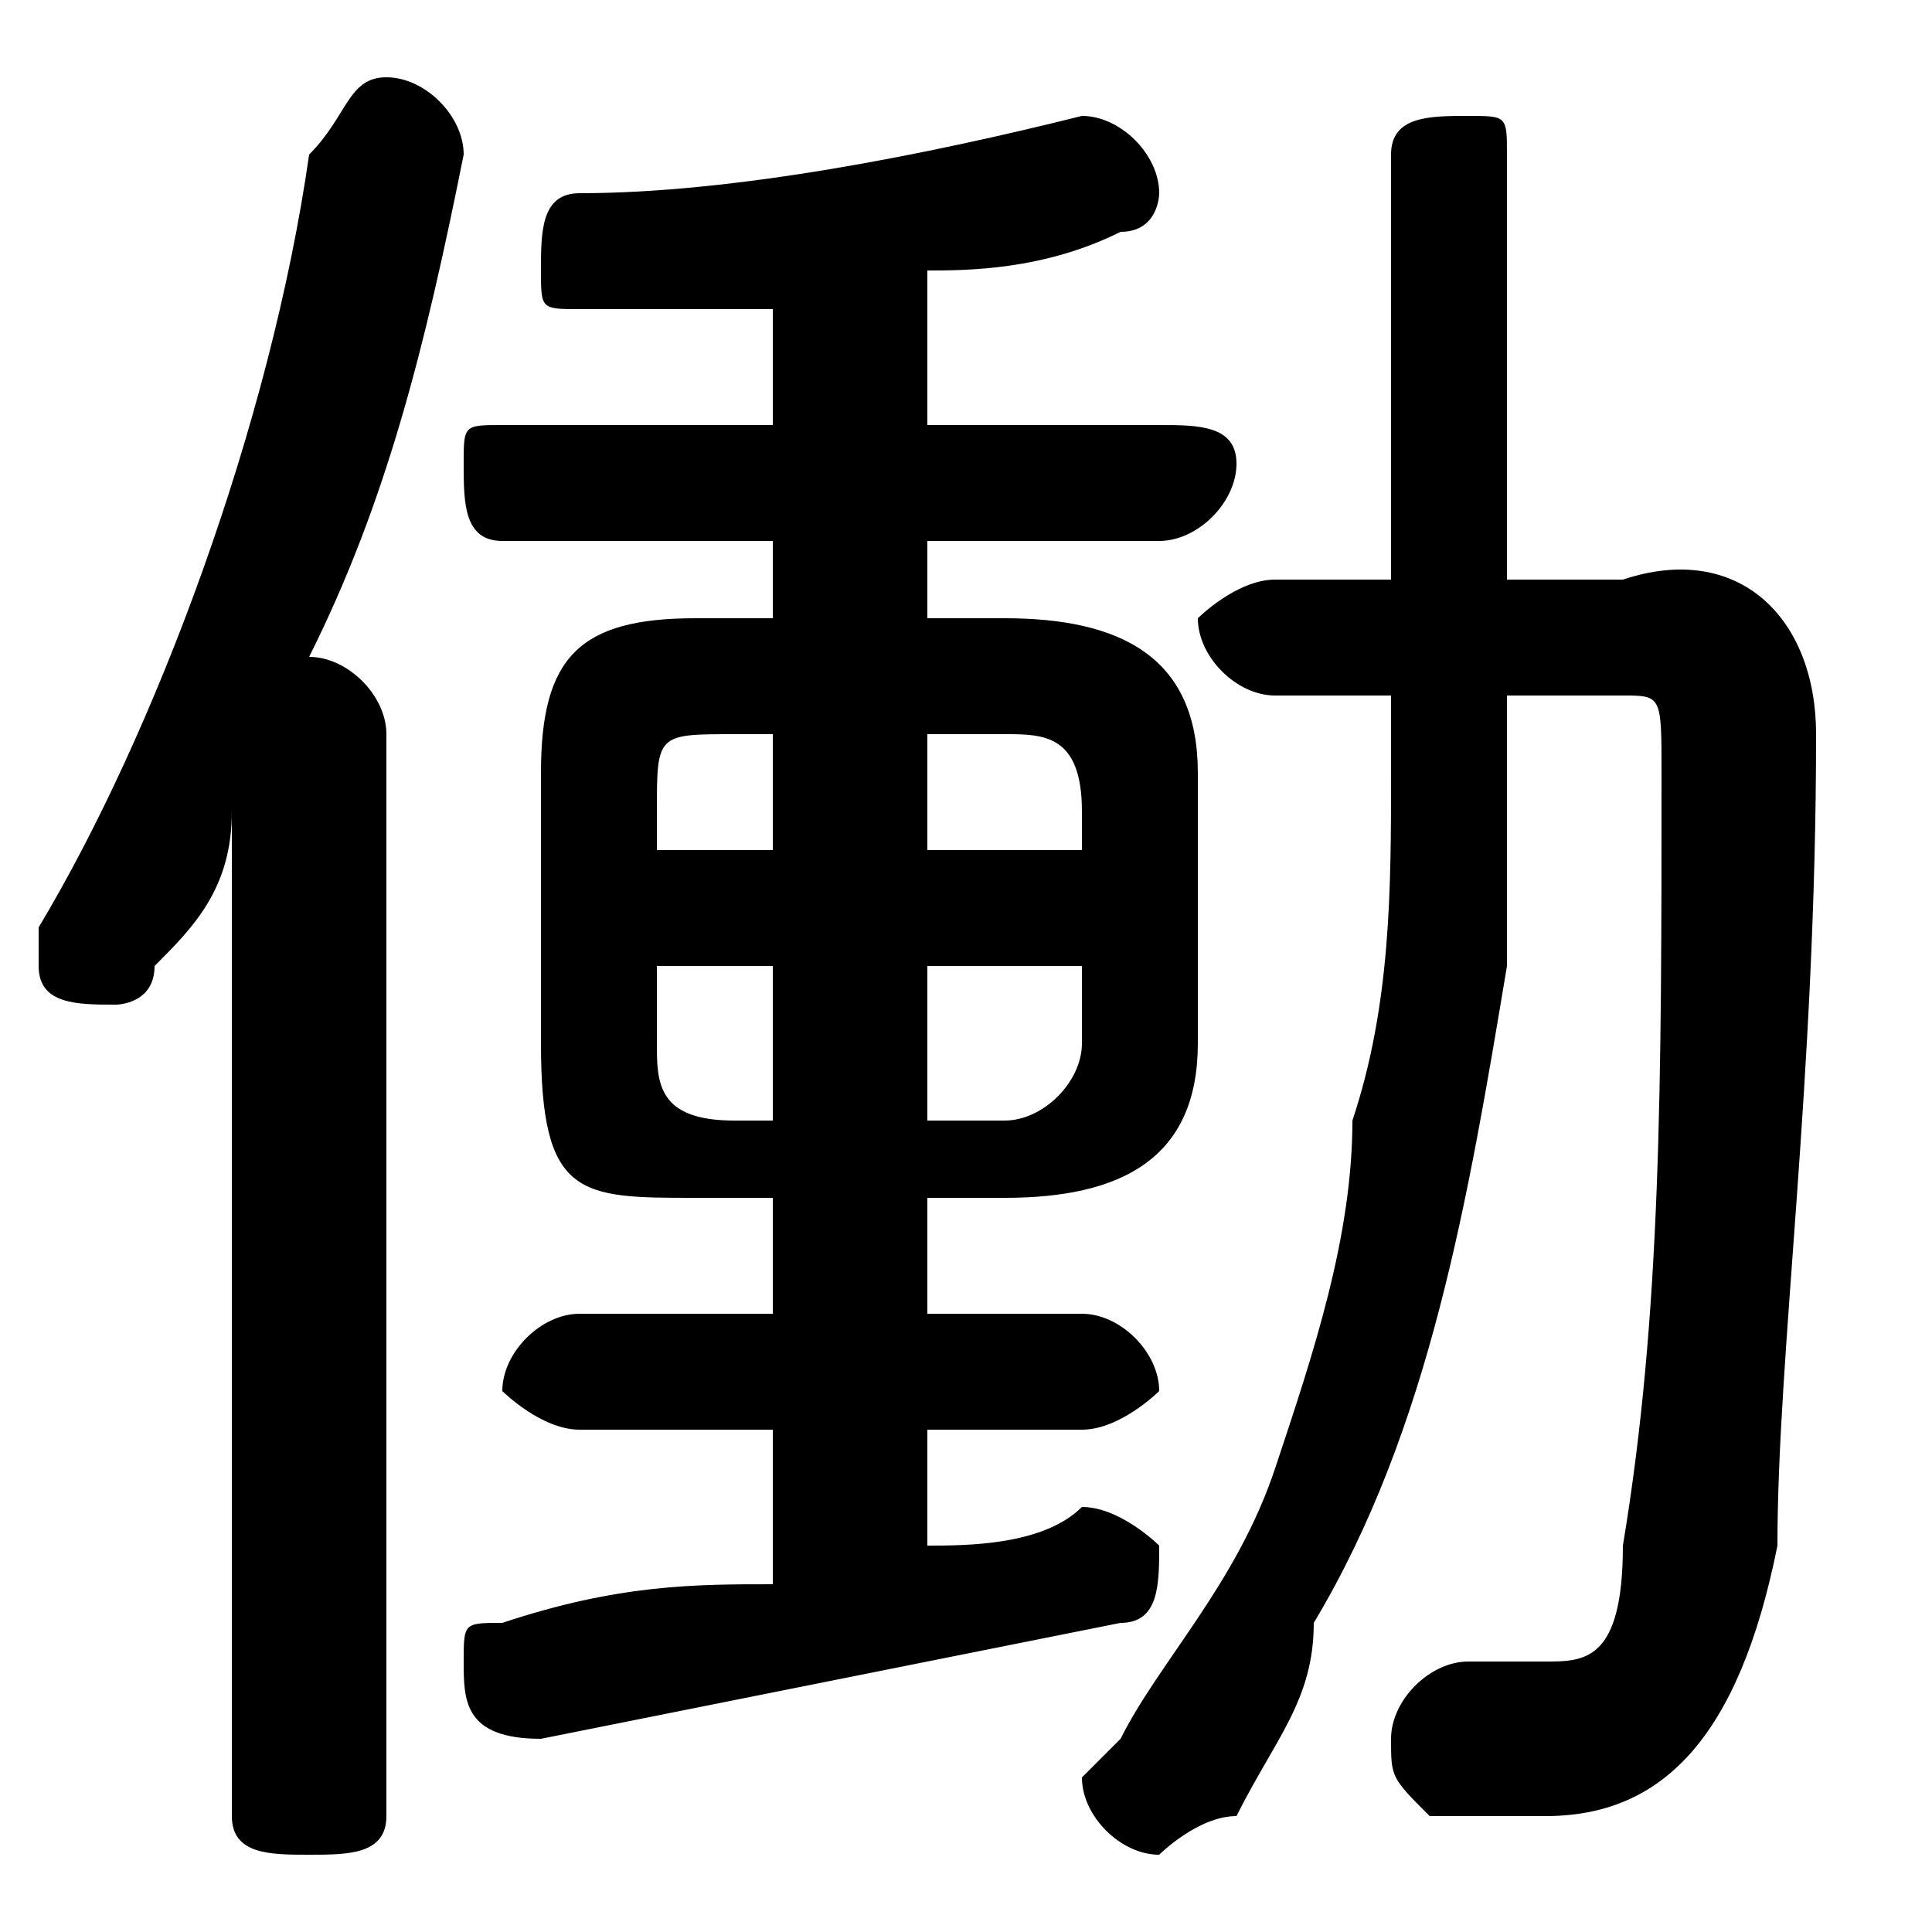 <svg xmlns="http://www.w3.org/2000/svg" viewBox="0 -44.0 50.0 50.0">
    <rect x="0" y="-44.0" width="50.0" height="50.0" fill="#808080" stroke="none"/>
    <g transform="scale(1, -1)">
        <!-- ボディの枠 -->
        <rect x="0" y="-6.0" width="50.0" height="50.0"
            stroke="white" fill="white"/>
        <!-- グリフ座標系の原点 -->
        <circle cx="0" cy="0" r="5" fill="white"/>
        <!-- グリフのアウトライン -->
        <g style="fill:black;stroke:#000000;stroke-width:0;stroke-linecap:round;stroke-linejoin:round;">
        <path d="M 20.0 13.0 L 20.0 10.0 L 15.0 10.0 C 14.0 10.0 13.0 9.0 13.0 8.0 C 13.0 8.0 14.0 7.0 15.0 7.0 L 20.0 7.0 L 20.0 3.0 C 18.0 3.0 16.0 3.0 13.0 2.0 C 12.0 2.0 12.0 2.0 12.0 1.0 C 12.0 -0.0 12.0 -1.0 14.0 -1.0 C 19.0 -0.0 24.0 1.0 29.0 2.0 C 30.0 2.0 30.0 3.0 30.0 4.0 C 30.0 4.0 29.0 5.0 28.0 5.0 C 27.0 4.0 25.0 4.0 24.0 4.0 L 24.0 7.0 L 28.0 7.0 C 29.0 7.0 30.0 8.0 30.0 8.0 C 30.0 9.0 29.0 10.0 28.0 10.0 L 24.0 10.0 L 24.0 13.0 L 26.0 13.0 C 29.0 13.0 31.0 14.0 31.0 17.0 L 31.0 24.0 C 31.0 27.0 29.0 28.0 26.0 28.0 L 24.0 28.0 L 24.0 30.0 L 30.0 30.0 C 31.0 30.0 32.0 31.0 32.0 32.0 C 32.0 33.0 31.0 33.0 30.0 33.0 L 24.0 33.0 L 24.0 37.0 C 25.0 37.0 27.0 37.0 29.0 38.0 C 30.0 38.0 30.0 39.0 30.0 39.0 C 30.0 40.0 29.0 41.0 28.0 41.0 C 28.0 41.0 28.0 41.0 28.0 41.0 C 24.0 40.0 19.0 39.0 15.0 39.0 C 14.0 39.0 14.0 38.0 14.0 37.0 C 14.0 36.0 14.0 36.0 15.0 36.0 C 17.0 36.0 19.0 36.0 20.0 36.0 L 20.0 33.0 L 13.0 33.0 C 12.0 33.0 12.0 33.0 12.0 32.0 C 12.0 31.0 12.0 30.0 13.0 30.0 L 20.0 30.0 L 20.0 28.0 L 18.0 28.0 C 15.0 28.0 14.0 27.0 14.0 24.0 L 14.0 17.0 C 14.0 13.0 15.0 13.0 18.0 13.0 Z M 19.0 15.0 C 17.0 15.0 17.0 16.0 17.0 17.0 L 17.0 19.0 L 20.0 19.0 L 20.0 15.0 Z M 17.0 22.0 L 17.0 23.0 C 17.0 25.0 17.0 25.0 19.0 25.0 L 20.0 25.0 L 20.0 22.0 Z M 24.0 25.0 L 26.0 25.0 C 27.0 25.0 28.0 25.0 28.0 23.0 L 28.0 22.0 L 24.0 22.0 Z M 28.0 19.0 L 28.0 17.0 C 28.0 16.0 27.0 15.0 26.0 15.0 L 24.0 15.0 L 24.0 19.0 Z M 6.0 -3.0 C 6.0 -4.0 7.0 -4.0 8.0 -4.0 C 9.0 -4.0 10.0 -4.0 10.0 -3.0 L 10.0 25.0 C 10.0 26.0 9.0 27.0 8.0 27.0 C 10.0 31.0 11.0 35.0 12.0 40.0 C 12.0 41.0 11.0 42.0 10.0 42.0 C 9.0 42.0 9.0 41.0 8.0 40.0 C 7.0 33.0 4.0 25.0 1.0 20.0 C 1.0 20.0 1.0 19.0 1.0 19.0 C 1.0 18.0 2.0 18.0 3.0 18.0 C 3.0 18.0 4.0 18.0 4.0 19.0 C 5.0 20.0 6.0 21.0 6.0 23.0 Z M 36.0 26.0 C 36.0 26.0 36.0 25.0 36.0 24.0 C 36.0 21.0 36.0 18.0 35.0 15.0 C 35.0 12.0 34.0 9.0 33.0 6.0 C 32.0 3.0 30.0 1.0 29.0 -1.0 C 29.0 -1.0 28.0 -2.0 28.0 -2.0 C 28.0 -3.0 29.0 -4.0 30.0 -4.0 C 30.0 -4.0 31.0 -3.0 32.0 -3.0 C 33.0 -1.0 34.0 0.0 34.0 2.0 C 37.0 7.0 38.0 13.0 39.0 19.0 C 39.0 21.0 39.0 24.0 39.0 26.0 L 42.0 26.0 C 43.0 26.0 43.0 26.0 43.0 24.0 C 43.0 16.0 43.0 10.0 42.0 4.0 C 42.0 1.0 41.0 1.0 40.0 1.0 C 39.0 1.0 39.0 1.0 38.0 1.0 C 37.0 1.0 36.0 0.0 36.0 -1.0 C 36.0 -2.0 36.0 -2.0 37.0 -3.0 C 38.0 -3.0 39.0 -3.0 40.0 -3.0 C 43.0 -3.0 45.0 -1.0 46.0 4.0 C 46.0 9.0 47.0 16.0 47.0 25.0 C 47.0 28.0 45.0 30.0 42.0 29.0 L 39.0 29.0 L 39.0 40.0 C 39.0 41.0 39.0 41.0 38.0 41.0 C 37.0 41.0 36.0 41.0 36.0 40.0 L 36.0 29.0 L 33.0 29.0 C 32.0 29.0 31.0 28.0 31.0 28.0 C 31.0 27.0 32.0 26.0 33.0 26.0 Z"/>
    </g>
    </g>
</svg>
